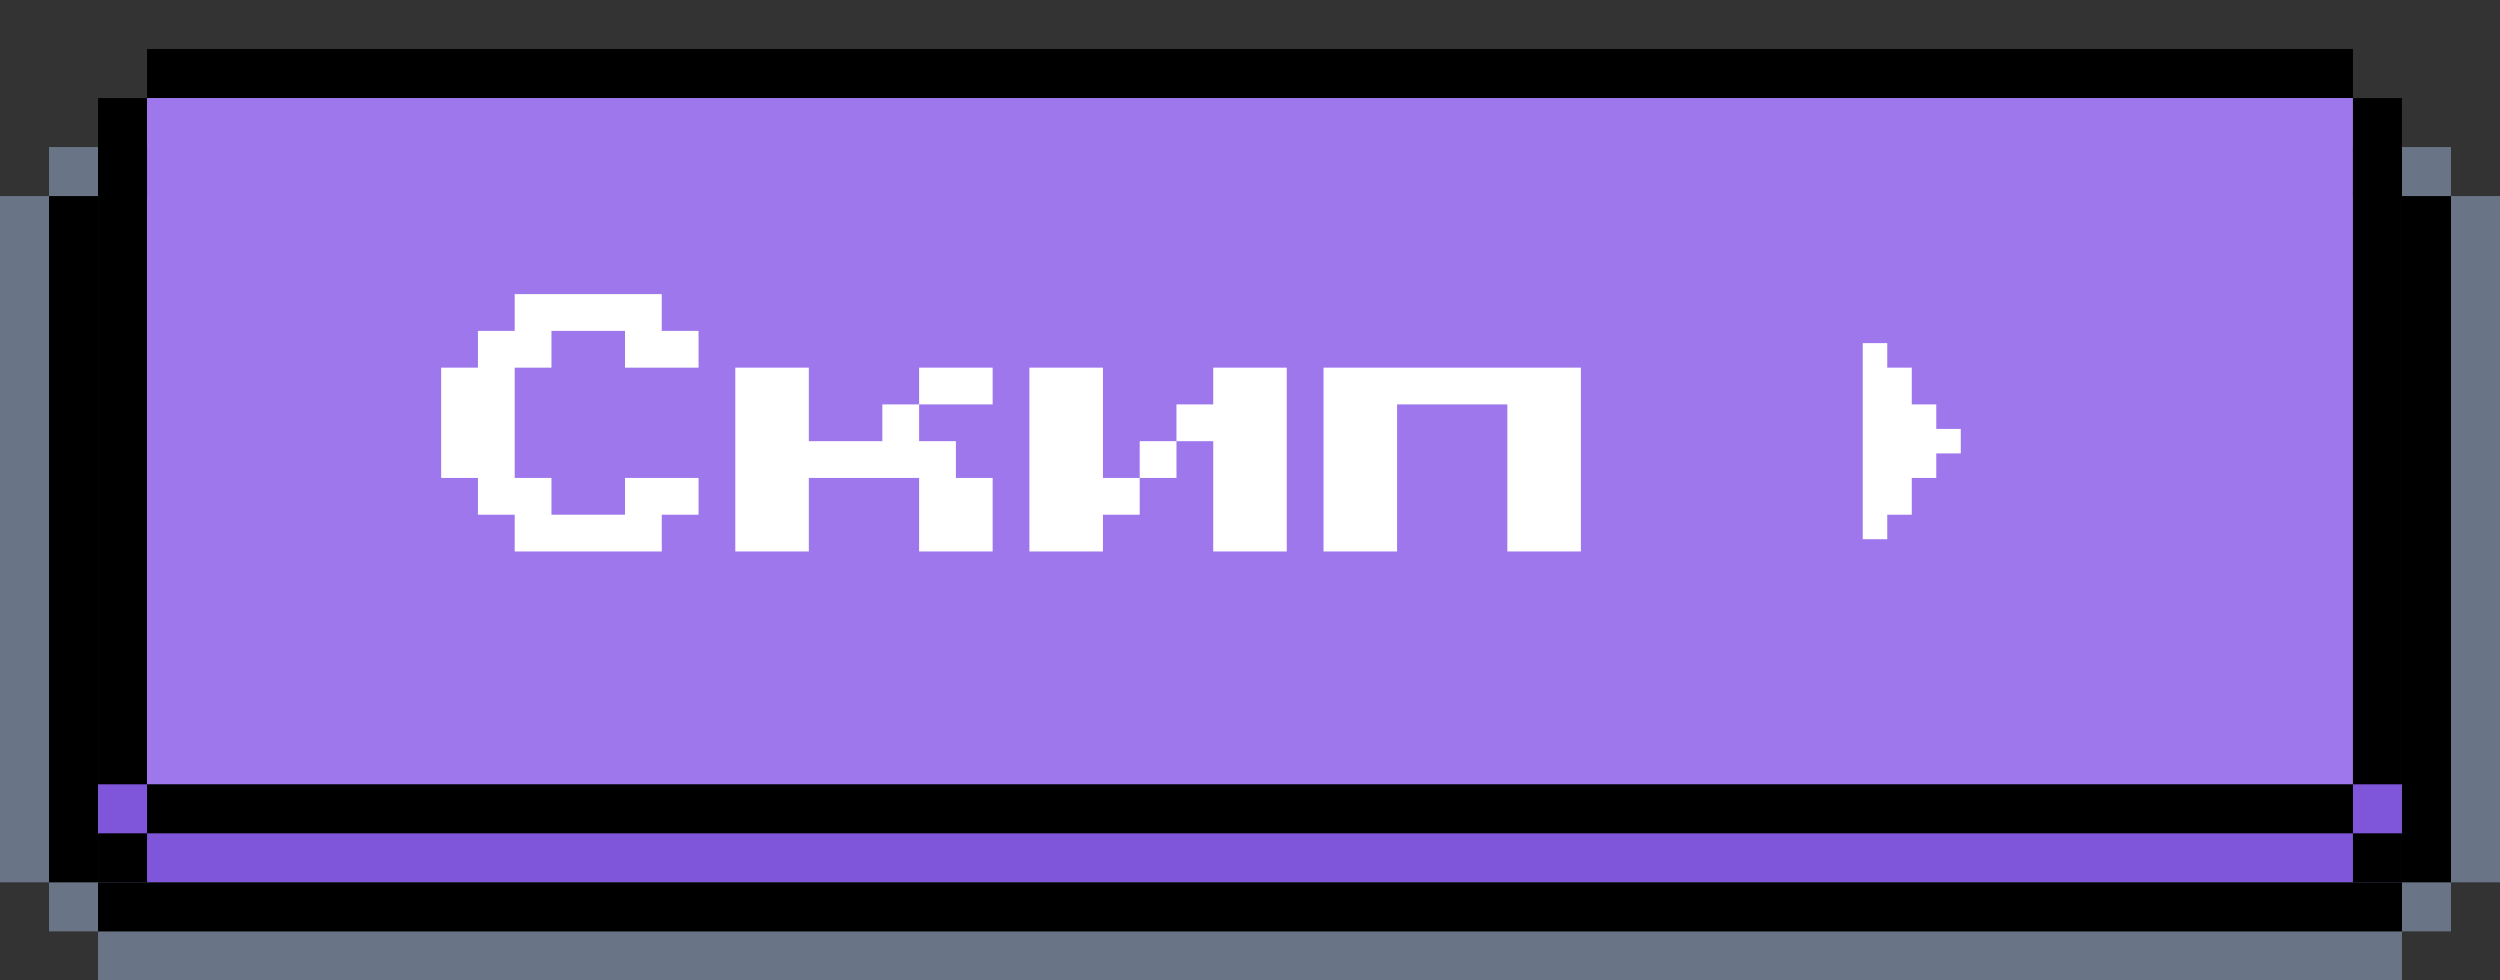 <svg width="204" height="80" viewBox="0 0 204 80" fill="none" xmlns="http://www.w3.org/2000/svg">
<rect x="0" y="0" width="204" height="80" fill="#333333" stroke="none"/>
<rect y="16" width="4" height="56" fill="#697586"/>
<rect x="8" y="8" width="188" height="4" fill="#697586"/>
<rect width="196" height="64" transform="translate(4 12)" fill="#697586"/>
<rect x="8" y="76" width="188" height="4" fill="#697586"/>
<rect x="200" y="16" width="4" height="56" fill="#697586"/>
<rect x="4" y="16" width="4" height="56" fill="black"/>
<rect x="8" y="12" width="188" height="4" fill="black"/>
<rect width="188" height="56" transform="translate(8 16)" fill="#7F56D9"/>
<rect x="8" y="68" width="4" height="4" fill="black"/>
<rect x="192" y="68" width="4" height="4" fill="black"/>
<rect x="8" y="72" width="188" height="4" fill="black"/>
<rect x="196" y="16" width="4" height="56" fill="black"/>
<rect x="8" y="8" width="4" height="56" fill="black"/>
<rect x="12" y="4" width="180" height="4" fill="black"/>
<rect width="180" height="56" transform="translate(12 8)" fill="#9E77ED"/>
<path d="M42 45V42H39V39H36V30H39V27H42V24H54V27H57V30H51V27H45V30H42V39H45V42H51V39H57V42H54V45H42ZM72 33H75V36H78V39H81V45H75V39H66V45H60V30H66V36H72V33ZM81 30V33H75V30H81ZM90 39H93V42H90V45H84V30H90V39ZM105 30V45H99V36H96V33H99V30H105ZM93 36H96V39H93V36ZM108 45V30H129V45H123V33H114V45H108Z" fill="white"/>
<path fill-rule="evenodd" clip-rule="evenodd" d="M154 44H152V28H154V30H156V33H158V35H160V37H158V39H156V42H154V44Z" fill="white"/>
<rect x="12" y="64" width="180" height="4" fill="black"/>
<rect x="192" y="8" width="4" height="56" fill="black"/>
</svg>
